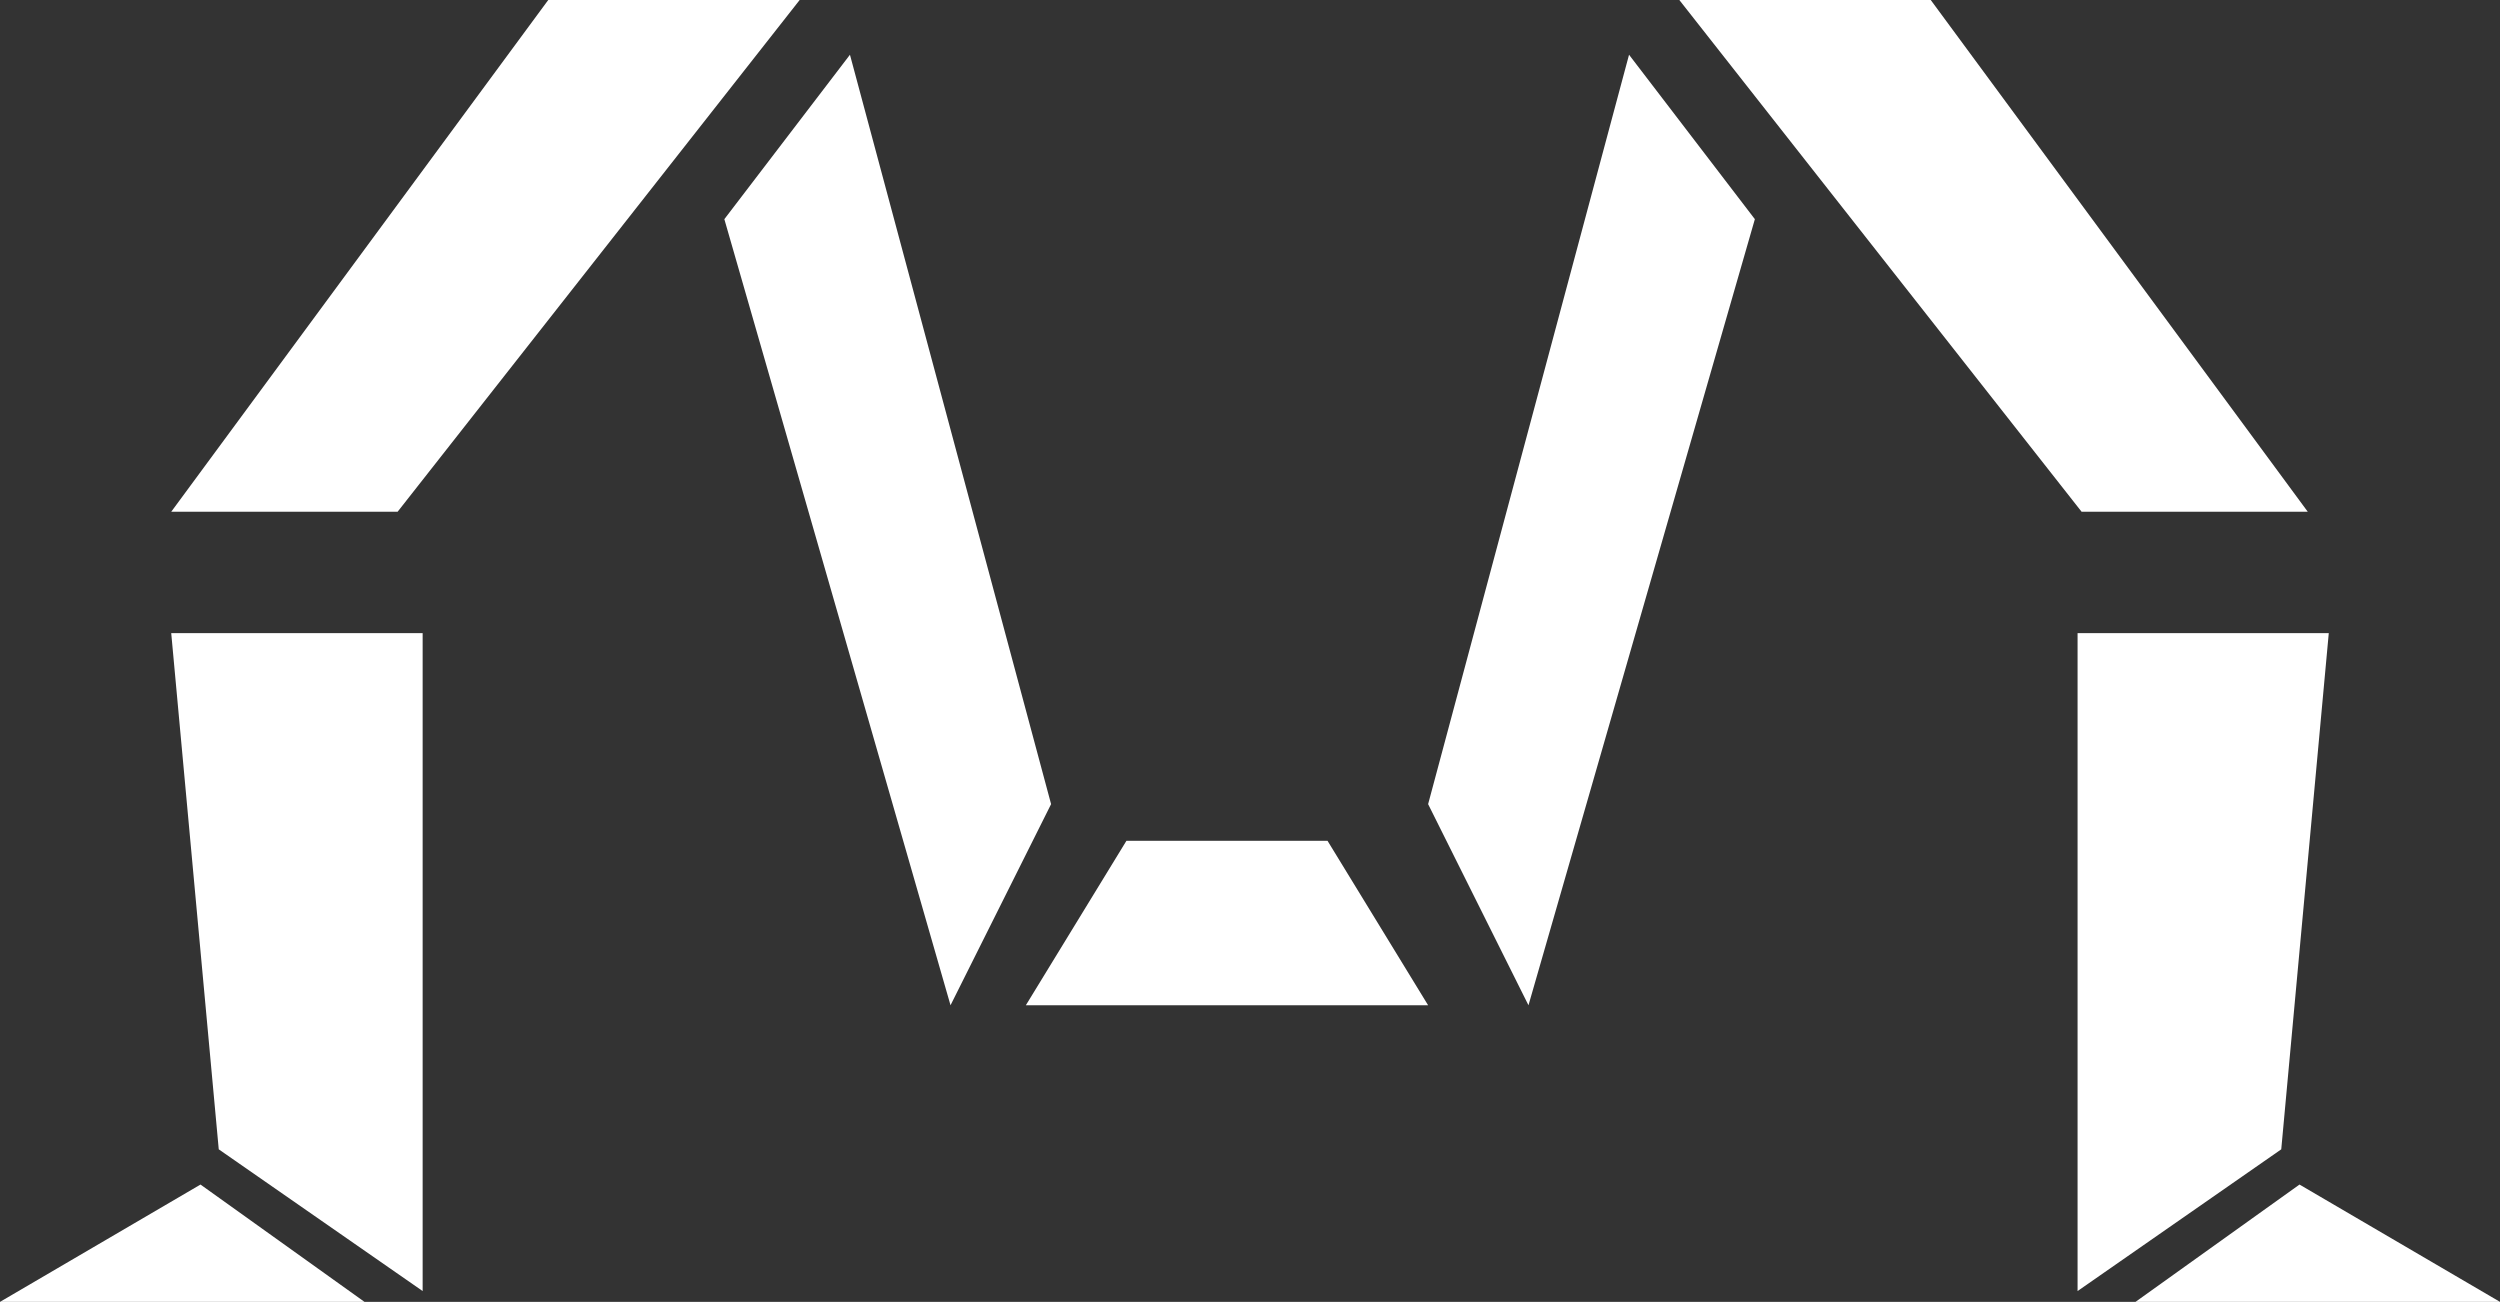 <svg xmlns="http://www.w3.org/2000/svg" width="117.83" height="61.36" viewBox="0 0 117.83 61.36">
  <rect x="0" y="0" width="117.83" height="61.36" fill="#333333" stroke="none"/>
  <title>Zasób 4</title>
  <g id="Warstwa_2" data-name="Warstwa 2">
    <g id="Warstwa_9" data-name="Warstwa 9">
      <g id="Logo">
        <g>
          <polygon points="8.07 24.12 25.84 0 37.69 0 18.74 24.12 8.07 24.12" style="fill: #fff"/>
          <polygon points="40.06 2.58 34.14 10.33 44.8 47.38 49.54 37.9 40.06 2.58" style="fill: #fff"/>
          <polygon points="48.35 47.38 53.09 39.63 62.57 39.63 67.31 47.38 48.35 47.38" style="fill: #fff"/>
          <polygon points="108.77 24.12 91 0 79.15 0 98.11 24.12 108.77 24.12" style="fill: #fff"/>
          <polygon points="76.78 2.58 82.71 10.33 72.04 47.38 67.31 37.9 76.78 2.58" style="fill: #fff"/>
          <g>
            <polygon points="8.07 29.84 10.31 54.17 19.92 60.85 19.92 29.84 8.07 29.84" style="fill: #fff"/>
            <polygon points="9.45 55.83 17.18 61.36 0 61.36 9.45 55.83" style="fill: #fff"/>
          </g>
          <g>
            <polygon points="109.76 29.84 107.52 54.17 97.92 60.85 97.92 29.84 109.76 29.84" style="fill: #fff"/>
            <polygon points="108.38 55.83 100.65 61.36 117.83 61.36 108.38 55.83" style="fill: #fff"/>
          </g>
        </g>
      </g>
    </g>
  </g>
</svg>
